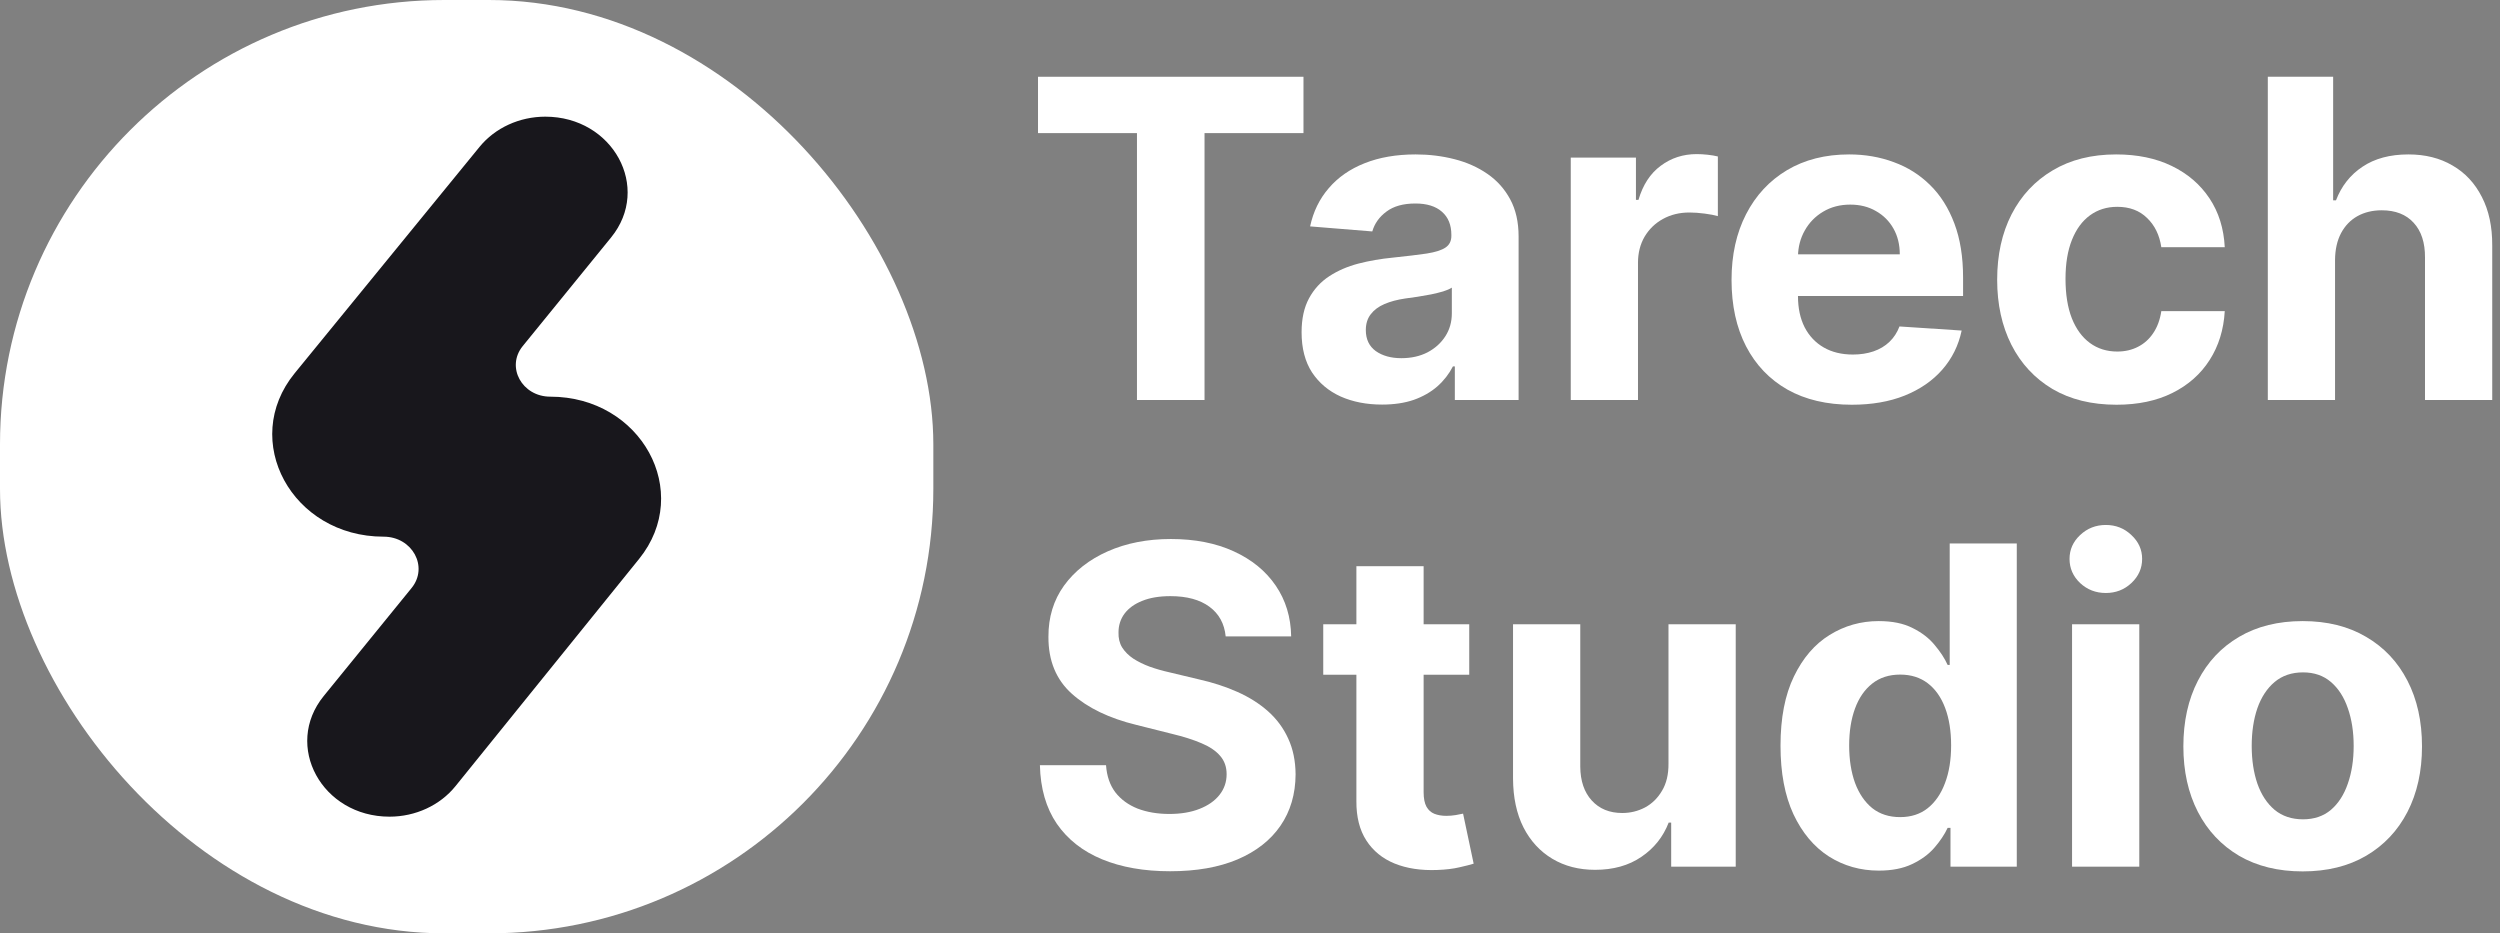 <svg width="225" height="84" viewBox="0 0 225 84" fill="none" xmlns="http://www.w3.org/2000/svg">
<rect x="0" y="0" width="225" height="84" fill="#808080" stroke="none"/>
<path d="M207.242 78.426C205.035 78.426 203.127 77.957 201.517 77.02C199.917 76.073 198.681 74.757 197.81 73.071C196.939 71.376 196.503 69.411 196.503 67.176C196.503 64.922 196.939 62.953 197.81 61.267C198.681 59.572 199.917 58.256 201.517 57.318C203.127 56.371 205.035 55.898 207.242 55.898C209.448 55.898 211.351 56.371 212.952 57.318C214.562 58.256 215.802 59.572 216.673 61.267C217.545 62.953 217.98 64.922 217.98 67.176C217.98 69.411 217.545 71.376 216.673 73.071C215.802 74.757 214.562 76.073 212.952 77.02C211.351 77.957 209.448 78.426 207.242 78.426ZM207.27 73.739C208.274 73.739 209.112 73.454 209.784 72.886C210.457 72.309 210.963 71.523 211.304 70.528C211.654 69.534 211.83 68.402 211.83 67.133C211.83 65.865 211.654 64.733 211.304 63.739C210.963 62.744 210.457 61.958 209.784 61.381C209.112 60.803 208.274 60.514 207.27 60.514C206.257 60.514 205.404 60.803 204.713 61.381C204.031 61.958 203.515 62.744 203.165 63.739C202.824 64.733 202.654 65.865 202.654 67.133C202.654 68.402 202.824 69.534 203.165 70.528C203.515 71.523 204.031 72.309 204.713 72.886C205.404 73.454 206.257 73.739 207.27 73.739Z" fill="white"/>
<path d="M186.485 78V56.182H192.536V78H186.485ZM189.525 53.369C188.625 53.369 187.853 53.071 187.21 52.474C186.575 51.868 186.258 51.144 186.258 50.301C186.258 49.468 186.575 48.753 187.21 48.156C187.853 47.55 188.625 47.247 189.525 47.247C190.424 47.247 191.192 47.55 191.826 48.156C192.47 48.753 192.792 49.468 192.792 50.301C192.792 51.144 192.47 51.868 191.826 52.474C191.192 53.071 190.424 53.369 189.525 53.369Z" fill="white"/>
<path d="M169.096 78.355C167.438 78.355 165.937 77.929 164.593 77.077C163.257 76.215 162.197 74.951 161.411 73.284C160.634 71.608 160.246 69.553 160.246 67.119C160.246 64.619 160.649 62.541 161.453 60.883C162.258 59.217 163.328 57.972 164.664 57.148C166.008 56.314 167.481 55.898 169.081 55.898C170.303 55.898 171.321 56.106 172.135 56.523C172.959 56.93 173.622 57.441 174.124 58.057C174.635 58.663 175.024 59.259 175.289 59.847H175.473V48.909H181.51V78H175.544V74.506H175.289C175.005 75.112 174.602 75.713 174.081 76.31C173.57 76.897 172.902 77.384 172.078 77.773C171.264 78.161 170.27 78.355 169.096 78.355ZM171.013 73.54C171.989 73.54 172.812 73.275 173.485 72.744C174.167 72.204 174.687 71.452 175.047 70.486C175.417 69.52 175.601 68.388 175.601 67.091C175.601 65.793 175.421 64.667 175.061 63.71C174.702 62.754 174.181 62.015 173.499 61.494C172.817 60.974 171.989 60.713 171.013 60.713C170.019 60.713 169.181 60.983 168.499 61.523C167.817 62.062 167.301 62.811 166.951 63.767C166.6 64.724 166.425 65.831 166.425 67.091C166.425 68.36 166.6 69.482 166.951 70.457C167.31 71.423 167.827 72.181 168.499 72.73C169.181 73.27 170.019 73.54 171.013 73.54Z" fill="white"/>
<path d="M150.164 68.71V56.182H156.215V78H150.406V74.037H150.179C149.686 75.315 148.867 76.343 147.721 77.119C146.585 77.896 145.197 78.284 143.559 78.284C142.101 78.284 140.818 77.953 139.71 77.29C138.602 76.627 137.735 75.685 137.11 74.463C136.495 73.241 136.182 71.778 136.173 70.074V56.182H142.224V68.994C142.233 70.282 142.579 71.3 143.261 72.048C143.943 72.796 144.857 73.17 146.002 73.17C146.732 73.17 147.413 73.005 148.048 72.673C148.682 72.332 149.194 71.83 149.582 71.168C149.98 70.505 150.174 69.686 150.164 68.71Z" fill="white"/>
<path d="M132.231 56.182V60.727H119.092V56.182H132.231ZM122.075 50.955H128.126V71.295C128.126 71.854 128.211 72.29 128.382 72.602C128.552 72.905 128.789 73.118 129.092 73.241C129.404 73.365 129.764 73.426 130.171 73.426C130.455 73.426 130.74 73.402 131.024 73.355C131.308 73.298 131.526 73.256 131.677 73.227L132.629 77.73C132.326 77.825 131.9 77.934 131.35 78.057C130.801 78.189 130.133 78.27 129.347 78.298C127.889 78.355 126.611 78.161 125.512 77.716C124.423 77.271 123.576 76.579 122.97 75.642C122.364 74.704 122.065 73.521 122.075 72.091V50.955Z" fill="white"/>
<path d="M110.311 57.276C110.197 56.13 109.709 55.24 108.847 54.605C107.986 53.971 106.816 53.653 105.339 53.653C104.335 53.653 103.488 53.795 102.796 54.08C102.105 54.354 101.575 54.738 101.205 55.23C100.846 55.722 100.666 56.281 100.666 56.906C100.647 57.427 100.756 57.882 100.992 58.27C101.239 58.658 101.575 58.994 102.001 59.278C102.427 59.553 102.919 59.794 103.478 60.003C104.037 60.202 104.633 60.372 105.268 60.514L107.882 61.139C109.151 61.423 110.315 61.802 111.376 62.276C112.436 62.749 113.355 63.331 114.132 64.023C114.908 64.714 115.509 65.528 115.936 66.466C116.371 67.403 116.594 68.478 116.603 69.69C116.594 71.471 116.139 73.014 115.24 74.321C114.349 75.618 113.061 76.627 111.376 77.347C109.7 78.057 107.678 78.412 105.311 78.412C102.962 78.412 100.917 78.052 99.174 77.332C97.441 76.613 96.087 75.547 95.112 74.136C94.146 72.716 93.639 70.959 93.592 68.867H99.543C99.61 69.842 99.889 70.656 100.382 71.31C100.883 71.954 101.551 72.441 102.384 72.773C103.227 73.095 104.179 73.256 105.24 73.256C106.281 73.256 107.186 73.104 107.953 72.801C108.729 72.498 109.33 72.077 109.757 71.537C110.183 70.997 110.396 70.377 110.396 69.676C110.396 69.023 110.202 68.474 109.813 68.028C109.435 67.583 108.876 67.204 108.137 66.892C107.408 66.579 106.513 66.295 105.453 66.04L102.285 65.244C99.832 64.648 97.896 63.715 96.475 62.446C95.055 61.177 94.349 59.468 94.359 57.318C94.349 55.557 94.818 54.018 95.765 52.702C96.722 51.385 98.033 50.358 99.7 49.619C101.366 48.881 103.26 48.511 105.382 48.511C107.541 48.511 109.425 48.881 111.035 49.619C112.654 50.358 113.914 51.385 114.813 52.702C115.713 54.018 116.177 55.543 116.205 57.276H110.311Z" fill="white"/>
<path d="M210.154 23.386V36H204.103V6.909H209.983V18.031H210.239C210.731 16.743 211.527 15.735 212.625 15.006C213.724 14.267 215.102 13.898 216.759 13.898C218.274 13.898 219.595 14.229 220.722 14.892C221.858 15.545 222.739 16.488 223.364 17.719C223.998 18.94 224.311 20.403 224.301 22.108V36H218.25V23.188C218.26 21.843 217.919 20.796 217.228 20.048C216.546 19.3 215.589 18.926 214.358 18.926C213.534 18.926 212.805 19.101 212.171 19.452C211.546 19.802 211.053 20.313 210.693 20.986C210.343 21.649 210.163 22.449 210.154 23.386Z" fill="white"/>
<path d="M190.484 36.426C188.249 36.426 186.327 35.953 184.717 35.006C183.116 34.049 181.885 32.724 181.024 31.028C180.171 29.333 179.745 27.383 179.745 25.176C179.745 22.941 180.176 20.981 181.038 19.295C181.909 17.6 183.145 16.279 184.745 15.332C186.345 14.376 188.249 13.898 190.455 13.898C192.359 13.898 194.025 14.243 195.455 14.935C196.885 15.626 198.017 16.597 198.85 17.847C199.684 19.097 200.143 20.564 200.228 22.25H194.518C194.357 21.161 193.931 20.285 193.239 19.622C192.558 18.95 191.663 18.614 190.555 18.614C189.617 18.614 188.798 18.869 188.097 19.381C187.406 19.883 186.866 20.616 186.478 21.582C186.09 22.548 185.896 23.718 185.896 25.091C185.896 26.483 186.085 27.667 186.464 28.642C186.852 29.617 187.397 30.361 188.097 30.872C188.798 31.384 189.617 31.639 190.555 31.639C191.246 31.639 191.866 31.497 192.416 31.213C192.974 30.929 193.434 30.517 193.793 29.977C194.163 29.428 194.404 28.77 194.518 28.003H200.228C200.133 29.669 199.679 31.137 198.864 32.406C198.06 33.666 196.947 34.651 195.526 35.361C194.106 36.071 192.425 36.426 190.484 36.426Z" fill="white"/>
<path d="M166.663 36.426C164.418 36.426 162.487 35.972 160.867 35.062C159.257 34.144 158.017 32.847 157.146 31.17C156.274 29.485 155.839 27.491 155.839 25.19C155.839 22.946 156.274 20.976 157.146 19.281C158.017 17.586 159.243 16.265 160.825 15.318C162.416 14.371 164.281 13.898 166.421 13.898C167.861 13.898 169.201 14.13 170.441 14.594C171.691 15.048 172.78 15.735 173.708 16.653C174.646 17.572 175.375 18.727 175.896 20.119C176.417 21.502 176.677 23.121 176.677 24.977V26.639H158.254V22.889H170.981C170.981 22.018 170.792 21.246 170.413 20.574C170.034 19.901 169.508 19.376 168.836 18.997C168.173 18.609 167.401 18.415 166.521 18.415C165.602 18.415 164.788 18.628 164.078 19.054C163.377 19.471 162.828 20.034 162.43 20.744C162.032 21.445 161.828 22.226 161.819 23.088V26.653C161.819 27.733 162.018 28.666 162.416 29.452C162.823 30.238 163.396 30.844 164.134 31.27C164.873 31.696 165.749 31.909 166.762 31.909C167.435 31.909 168.05 31.814 168.609 31.625C169.167 31.436 169.646 31.151 170.043 30.773C170.441 30.394 170.744 29.93 170.953 29.381L176.549 29.75C176.265 31.095 175.683 32.269 174.802 33.273C173.931 34.267 172.804 35.044 171.421 35.602C170.048 36.151 168.462 36.426 166.663 36.426Z" fill="white"/>
<path d="M141.368 36V14.182H147.235V17.989H147.462C147.86 16.634 148.527 15.612 149.465 14.92C150.402 14.22 151.482 13.869 152.703 13.869C153.006 13.869 153.333 13.888 153.684 13.926C154.034 13.964 154.342 14.016 154.607 14.082V19.452C154.323 19.366 153.93 19.291 153.428 19.224C152.926 19.158 152.467 19.125 152.05 19.125C151.16 19.125 150.364 19.319 149.664 19.707C148.972 20.086 148.423 20.616 148.016 21.298C147.618 21.98 147.419 22.766 147.419 23.656V36H141.368Z" fill="white"/>
<path d="M124.387 36.412C122.995 36.412 121.754 36.17 120.665 35.688C119.576 35.195 118.715 34.471 118.08 33.514C117.455 32.548 117.143 31.346 117.143 29.906C117.143 28.694 117.365 27.676 117.81 26.852C118.255 26.028 118.861 25.366 119.628 24.864C120.395 24.362 121.267 23.983 122.242 23.727C123.227 23.472 124.259 23.292 125.339 23.188C126.608 23.055 127.63 22.932 128.407 22.818C129.183 22.695 129.747 22.515 130.097 22.278C130.448 22.042 130.623 21.691 130.623 21.227V21.142C130.623 20.242 130.339 19.546 129.77 19.054C129.212 18.561 128.416 18.315 127.384 18.315C126.295 18.315 125.429 18.557 124.785 19.04C124.141 19.513 123.715 20.11 123.506 20.829L117.91 20.375C118.194 19.049 118.752 17.903 119.586 16.938C120.419 15.962 121.494 15.214 122.81 14.693C124.136 14.163 125.67 13.898 127.412 13.898C128.625 13.898 129.785 14.04 130.893 14.324C132.01 14.608 133 15.048 133.861 15.645C134.733 16.241 135.419 17.009 135.921 17.946C136.423 18.874 136.674 19.987 136.674 21.284V36H130.935V32.974H130.765C130.414 33.656 129.946 34.258 129.358 34.778C128.771 35.29 128.066 35.692 127.242 35.986C126.418 36.27 125.466 36.412 124.387 36.412ZM126.12 32.236C127.01 32.236 127.796 32.061 128.478 31.71C129.16 31.35 129.695 30.867 130.083 30.261C130.471 29.655 130.665 28.969 130.665 28.202V25.886C130.476 26.009 130.215 26.123 129.884 26.227C129.562 26.322 129.198 26.412 128.79 26.497C128.383 26.573 127.976 26.644 127.569 26.71C127.162 26.767 126.792 26.819 126.461 26.866C125.751 26.971 125.13 27.136 124.6 27.364C124.07 27.591 123.658 27.899 123.364 28.287C123.071 28.666 122.924 29.139 122.924 29.707C122.924 30.531 123.222 31.161 123.819 31.597C124.425 32.023 125.192 32.236 126.12 32.236Z" fill="white"/>
<path d="M93.421 11.98V6.909H117.313V11.98H108.407V36H102.327V11.98H93.421Z" fill="white"/>
<rect width="84" height="84" rx="40" fill="white"/>
<path fill-rule="evenodd" clip-rule="evenodd" d="M43.161 13.217L26.521 33.591C21.572 39.65 26.277 48.3 34.521 48.3C37.111 48.3 38.592 51.016 37.041 52.923L29.136 62.641C25.492 67.12 28.971 73.5 35.056 73.5C37.395 73.5 39.597 72.483 40.991 70.757L57.52 50.3C62.397 44.265 57.708 35.7 49.527 35.7C46.976 35.7 45.518 33.026 47.045 31.148L55.002 21.367C58.648 16.884 55.167 10.5 49.077 10.5C46.75 10.5 44.558 11.507 43.161 13.217Z" fill="#18171C"/>
</svg>
